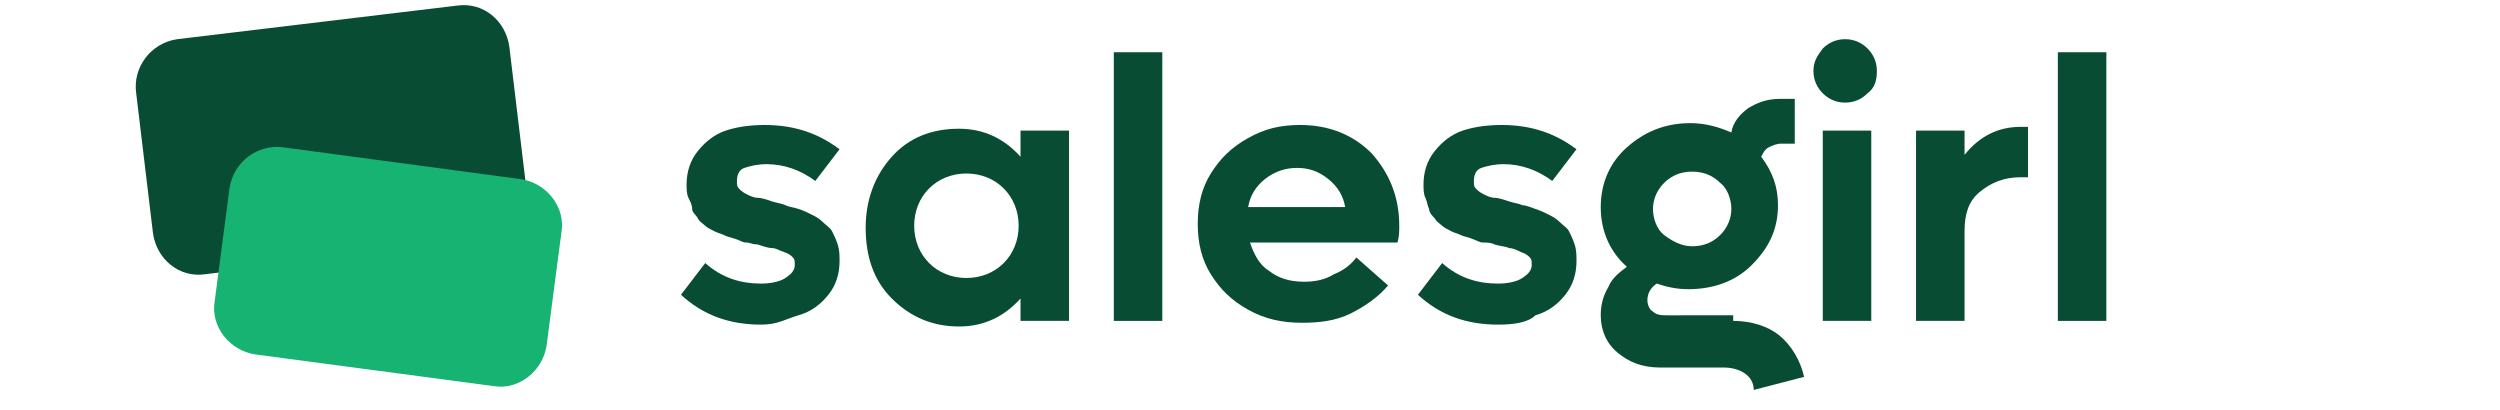 <?xml version="1.0" encoding="utf-8"?>
<!-- Generator: Adobe Illustrator 28.2.0, SVG Export Plug-In . SVG Version: 6.00 Build 0)  -->
<svg version="1.1" id="Layer_1" xmlns="http://www.w3.org/2000/svg" xmlns:xlink="http://www.w3.org/1999/xlink" x="0px" y="0px"
	 viewBox="0 0 134 22" style="enable-background:new 0 0 134 22;" xml:space="preserve">
<style type="text/css">
	.st0{fill:#084C34;}
	.st1{fill:#16B372;}
	.st2{enable-background:new    ;}
</style>
<path class="st0" d="M9.5,2.1l15-1.8c1.4-0.2,2.6,0.8,2.8,2.2l0.9,7.5c0.2,1.4-0.8,2.6-2.2,2.8l-15,1.9c-1.4,0.2-2.6-0.8-2.8-2.2
	L7.3,5C7.1,3.6,8.1,2.3,9.5,2.1z"/>
<path class="st1" d="M15.2,7.9l12.7,1.7c1.4,0.2,2.4,1.5,2.2,2.8l-0.8,6.1c-0.2,1.4-1.5,2.4-2.8,2.2L13.7,19
	c-1.4-0.2-2.4-1.5-2.2-2.8l0.8-6.1C12.5,8.7,13.8,7.7,15.2,7.9z"/>
<g class="st2">
	<path class="st0" d="M40.8,17.4c-1.7,0-3.1-0.5-4.3-1.6l1.3-1.7c0.9,0.8,1.9,1.1,3,1.1c0.5,0,1-0.1,1.3-0.3s0.5-0.4,0.5-0.7
		c0-0.2,0-0.3-0.1-0.4s-0.2-0.2-0.5-0.3s-0.4-0.2-0.6-0.2s-0.5-0.1-0.8-0.2C40.3,13.1,40.2,13,40,13s-0.3-0.1-0.6-0.2
		s-0.4-0.1-0.6-0.2s-0.3-0.1-0.5-0.2s-0.4-0.2-0.5-0.3s-0.3-0.2-0.4-0.4s-0.3-0.3-0.3-0.5s-0.1-0.4-0.2-0.6s-0.1-0.5-0.1-0.7
		c0-0.7,0.2-1.3,0.6-1.8s0.9-0.9,1.5-1.1s1.3-0.3,2.1-0.3c1.5,0,2.8,0.4,4,1.3l-1.3,1.7c-0.8-0.6-1.7-0.9-2.6-0.9
		c-0.5,0-0.9,0.1-1.2,0.2s-0.4,0.4-0.4,0.7c0,0.2,0,0.3,0.1,0.4s0.2,0.2,0.4,0.3s0.4,0.2,0.6,0.2s0.5,0.1,0.8,0.2
		c0.3,0.1,0.5,0.1,0.7,0.2s0.4,0.1,0.7,0.2s0.5,0.2,0.7,0.3s0.4,0.2,0.6,0.4c0.2,0.2,0.4,0.3,0.5,0.5s0.2,0.4,0.3,0.7
		s0.1,0.6,0.1,0.9c0,0.7-0.2,1.3-0.6,1.8s-0.9,0.9-1.6,1.1S41.7,17.4,40.8,17.4z"/>
	<path class="st0" d="M54.7,7h2.6v10.2h-2.6V16c-0.9,1-2,1.5-3.3,1.5c-1.4,0-2.6-0.5-3.6-1.5s-1.4-2.3-1.4-3.8
		c0-1.5,0.5-2.8,1.4-3.8s2.1-1.5,3.6-1.5c1.3,0,2.4,0.5,3.3,1.5V7z M51.8,14.9c0.8,0,1.5-0.3,2-0.8s0.8-1.2,0.8-2
		c0-0.8-0.3-1.5-0.8-2s-1.2-0.8-2-0.8c-0.8,0-1.5,0.3-2,0.8s-0.8,1.2-0.8,2c0,0.8,0.3,1.5,0.8,2S51,14.9,51.8,14.9z"/>
	<path class="st0" d="M59.7,17.2V2.8h2.6v14.4H59.7z"/>
	<path class="st0" d="M75,12.1c0,0.3,0,0.6-0.1,0.9H67c0.2,0.6,0.5,1.2,1,1.5c0.5,0.4,1.1,0.6,1.9,0.6c0.6,0,1.1-0.1,1.6-0.4
		c0.5-0.2,0.9-0.5,1.2-0.9l1.7,1.5c-0.5,0.6-1.2,1.1-2,1.5c-0.8,0.4-1.7,0.5-2.6,0.5c-1.1,0-2-0.2-2.9-0.7s-1.5-1.1-2-1.9
		S64.2,13,64.2,12c0-1,0.2-1.9,0.7-2.7s1.1-1.4,2-1.9s1.7-0.7,2.8-0.7c1.5,0,2.8,0.5,3.8,1.5C74.5,9.3,75,10.6,75,12.1z M71.2,9.6
		c-0.5-0.4-1-0.6-1.7-0.6c-0.6,0-1.2,0.2-1.7,0.6s-0.8,0.9-0.9,1.5h5.2C72,10.5,71.7,10,71.2,9.6z"/>
	<path class="st0" d="M80.3,17.4c-1.7,0-3.1-0.5-4.3-1.6l1.3-1.7c0.9,0.8,1.9,1.1,3,1.1c0.5,0,1-0.1,1.3-0.3
		c0.3-0.2,0.5-0.4,0.5-0.7c0-0.2,0-0.3-0.1-0.4c-0.1-0.1-0.2-0.2-0.5-0.3c-0.2-0.1-0.4-0.2-0.6-0.2c-0.2-0.1-0.5-0.1-0.8-0.2
		c-0.2-0.1-0.4-0.1-0.6-0.1s-0.3-0.1-0.6-0.2c-0.2-0.1-0.4-0.1-0.6-0.2s-0.3-0.1-0.5-0.2c-0.2-0.1-0.4-0.2-0.5-0.3s-0.3-0.2-0.4-0.4
		c-0.1-0.1-0.3-0.3-0.3-0.5c-0.1-0.2-0.1-0.4-0.2-0.6c-0.1-0.2-0.1-0.5-0.1-0.7c0-0.7,0.2-1.3,0.6-1.8c0.4-0.5,0.9-0.9,1.5-1.1
		s1.3-0.3,2.1-0.3c1.5,0,2.8,0.4,4,1.3l-1.3,1.7c-0.8-0.6-1.7-0.9-2.6-0.9c-0.5,0-0.9,0.1-1.2,0.2c-0.3,0.1-0.4,0.4-0.4,0.7
		c0,0.2,0,0.3,0.1,0.4c0.1,0.1,0.2,0.2,0.4,0.3c0.2,0.1,0.4,0.2,0.6,0.2s0.5,0.1,0.8,0.2c0.3,0.1,0.5,0.1,0.7,0.2
		c0.2,0,0.4,0.1,0.7,0.2s0.5,0.2,0.7,0.3s0.4,0.2,0.6,0.4c0.2,0.2,0.4,0.3,0.5,0.5c0.1,0.2,0.2,0.4,0.3,0.7s0.1,0.6,0.1,0.9
		c0,0.7-0.2,1.3-0.6,1.8s-0.9,0.9-1.6,1.1C81.9,17.3,81.1,17.4,80.3,17.4z"/>
	<path class="st0" d="M92.9,17.2c1,0,1.9,0.3,2.5,0.8s1.1,1.3,1.3,2.2L94,20.9c0-0.4-0.2-0.7-0.5-0.9s-0.7-0.3-1.1-0.3H89
		c-1,0-1.7-0.3-2.3-0.8s-0.9-1.2-0.9-2c0-0.5,0.1-1,0.4-1.5c0.2-0.5,0.6-0.8,1-1.1c-0.9-0.8-1.4-1.9-1.4-3.2c0-1.3,0.5-2.4,1.4-3.2
		s2-1.3,3.4-1.3c0.8,0,1.5,0.2,2.2,0.5c0.1-0.6,0.5-1,0.9-1.3c0.5-0.3,1-0.5,1.7-0.5h0.8v2.4h-0.7c-0.3,0-0.5,0.1-0.7,0.2
		c-0.2,0.1-0.3,0.3-0.4,0.5c0.6,0.8,0.9,1.6,0.9,2.6c0,1.3-0.5,2.3-1.4,3.2s-2.1,1.3-3.4,1.3c-0.6,0-1.1-0.1-1.7-0.3
		c-0.3,0.2-0.5,0.5-0.5,0.9c0,0.2,0.1,0.5,0.3,0.6c0.2,0.2,0.5,0.2,0.8,0.2H92.9z M90.7,9.2c-0.6,0-1.1,0.2-1.5,0.6
		s-0.6,0.9-0.6,1.4s0.2,1.1,0.6,1.4s0.9,0.6,1.5,0.6c0.6,0,1.1-0.2,1.5-0.6c0.4-0.4,0.6-0.9,0.6-1.4s-0.2-1.1-0.6-1.4
		C91.8,9.4,91.3,9.2,90.7,9.2z"/>
	<path class="st0" d="M100.1,5c-0.3,0.3-0.7,0.5-1.2,0.5c-0.5,0-0.9-0.2-1.2-0.5c-0.3-0.3-0.5-0.7-0.5-1.2s0.2-0.8,0.5-1.2
		c0.3-0.3,0.7-0.5,1.2-0.5c0.5,0,0.9,0.2,1.2,0.5c0.3,0.3,0.5,0.7,0.5,1.2S100.5,4.7,100.1,5z M97.7,17.2V7h2.6v10.2H97.7z"/>
	<path class="st0" d="M108.3,6.8h0.4v2.7h-0.4c-0.9,0-1.6,0.3-2.2,0.8s-0.8,1.2-0.8,2.1v4.8h-2.6V7h2.6v1.3
		C106.1,7.3,107.1,6.8,108.3,6.8z"/>
	<path class="st0" d="M110.3,17.2V2.8h2.6v14.4H110.3z"/>
</g>
</svg>
